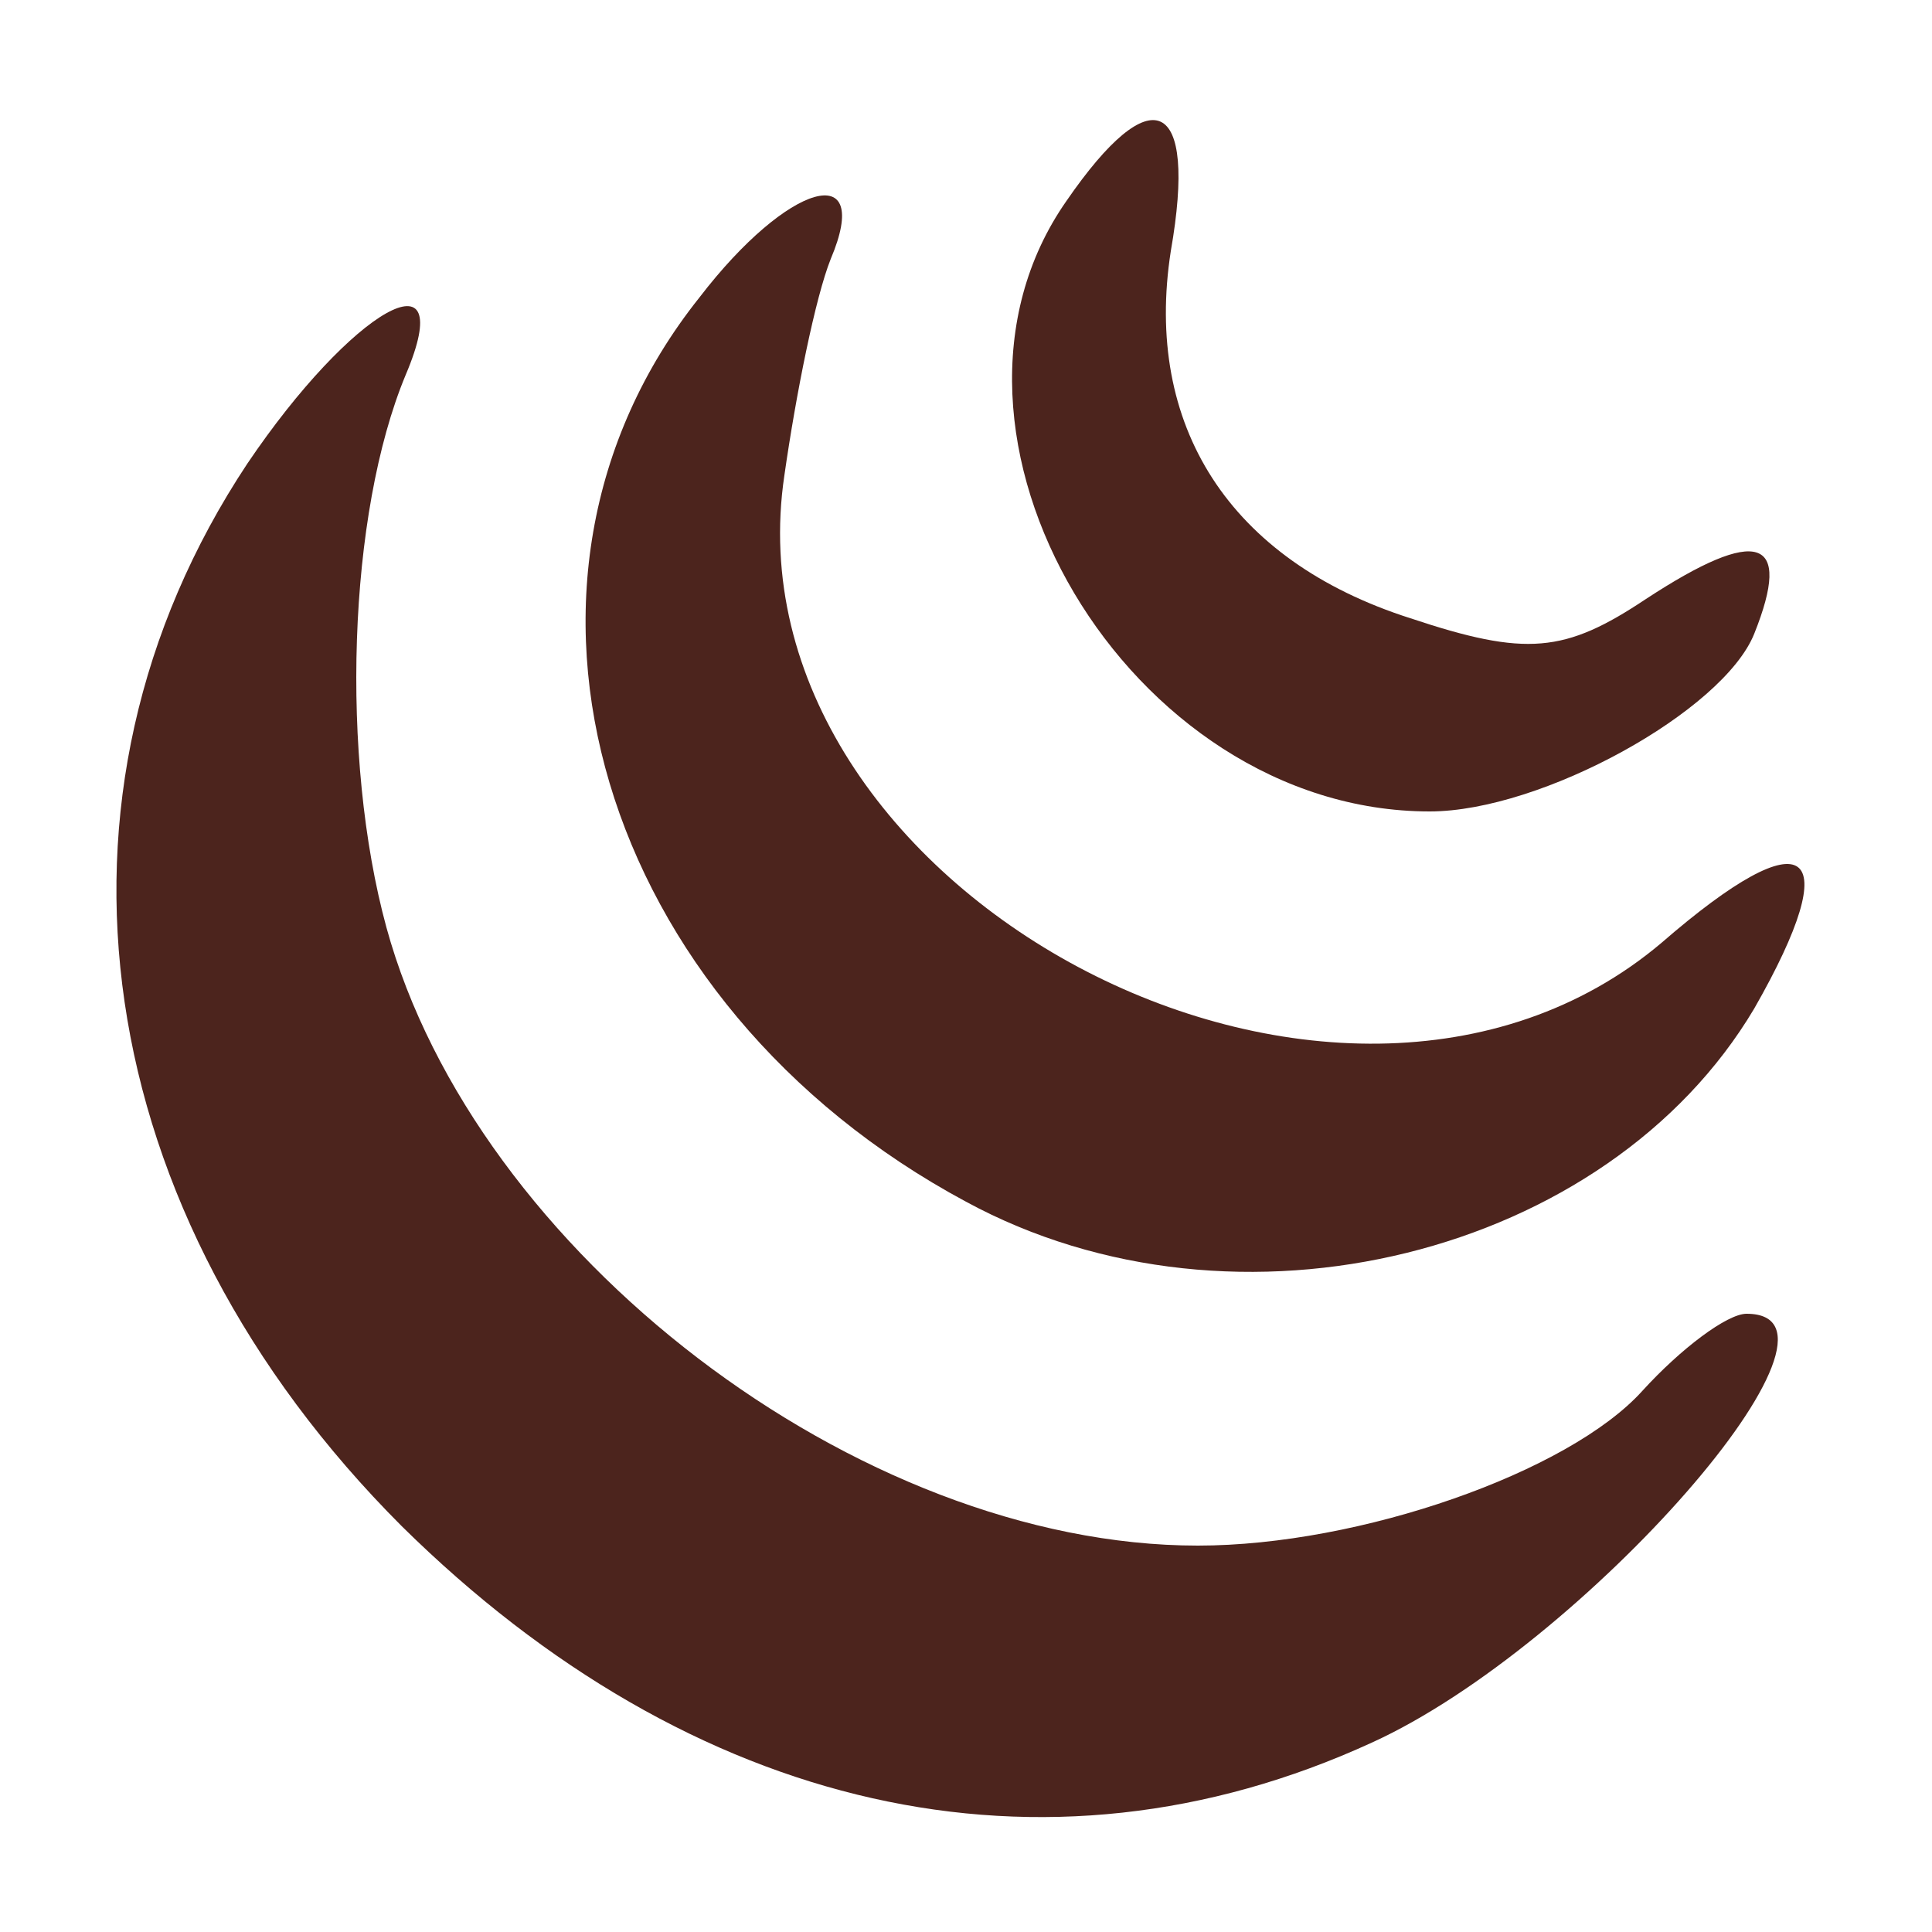 <?xml version="1.0" standalone="no"?>
<!DOCTYPE svg PUBLIC "-//W3C//DTD SVG 20010904//EN"
 "http://www.w3.org/TR/2001/REC-SVG-20010904/DTD/svg10.dtd">
<svg version="1.0" xmlns="http://www.w3.org/2000/svg"
 width="50pt" height="50pt" viewBox="0 0 50 50"
 preserveAspectRatio="xMidYMid meet">

<g transform="translate(0,50) scale(0.1,-0.1)"
fill="#4c241d" stroke="none">
<path d="M276 448 c-42 -60 16 -158 94 -158 29 0 76 26 84 46 10 25 1 28 -28
9 -21 -14 -31 -15 -61 -5 -47 15 -69 50 -62 95 7 40 -5 45 -27 13z"/>
<path d="M181 423 c-59 -74 -26 -183 69 -234 70 -38 166 -14 204 50 24 42 14
50 -24 17 -84 -71 -243 14 -227 121 3 21 8 46 12 56 11 26 -11 20 -34 -10z"/>
<path d="M64 380 c-57 -86 -41 -194 40 -275 75 -74 166 -95 251 -56 55 25 130
111 97 111 -5 0 -17 -9 -27 -20 -19 -21 -73 -40 -115 -40 -88 0 -187 76 -210
160 -12 44 -10 107 5 143 14 33 -14 17 -41 -23z"/>
</g>
</svg>
